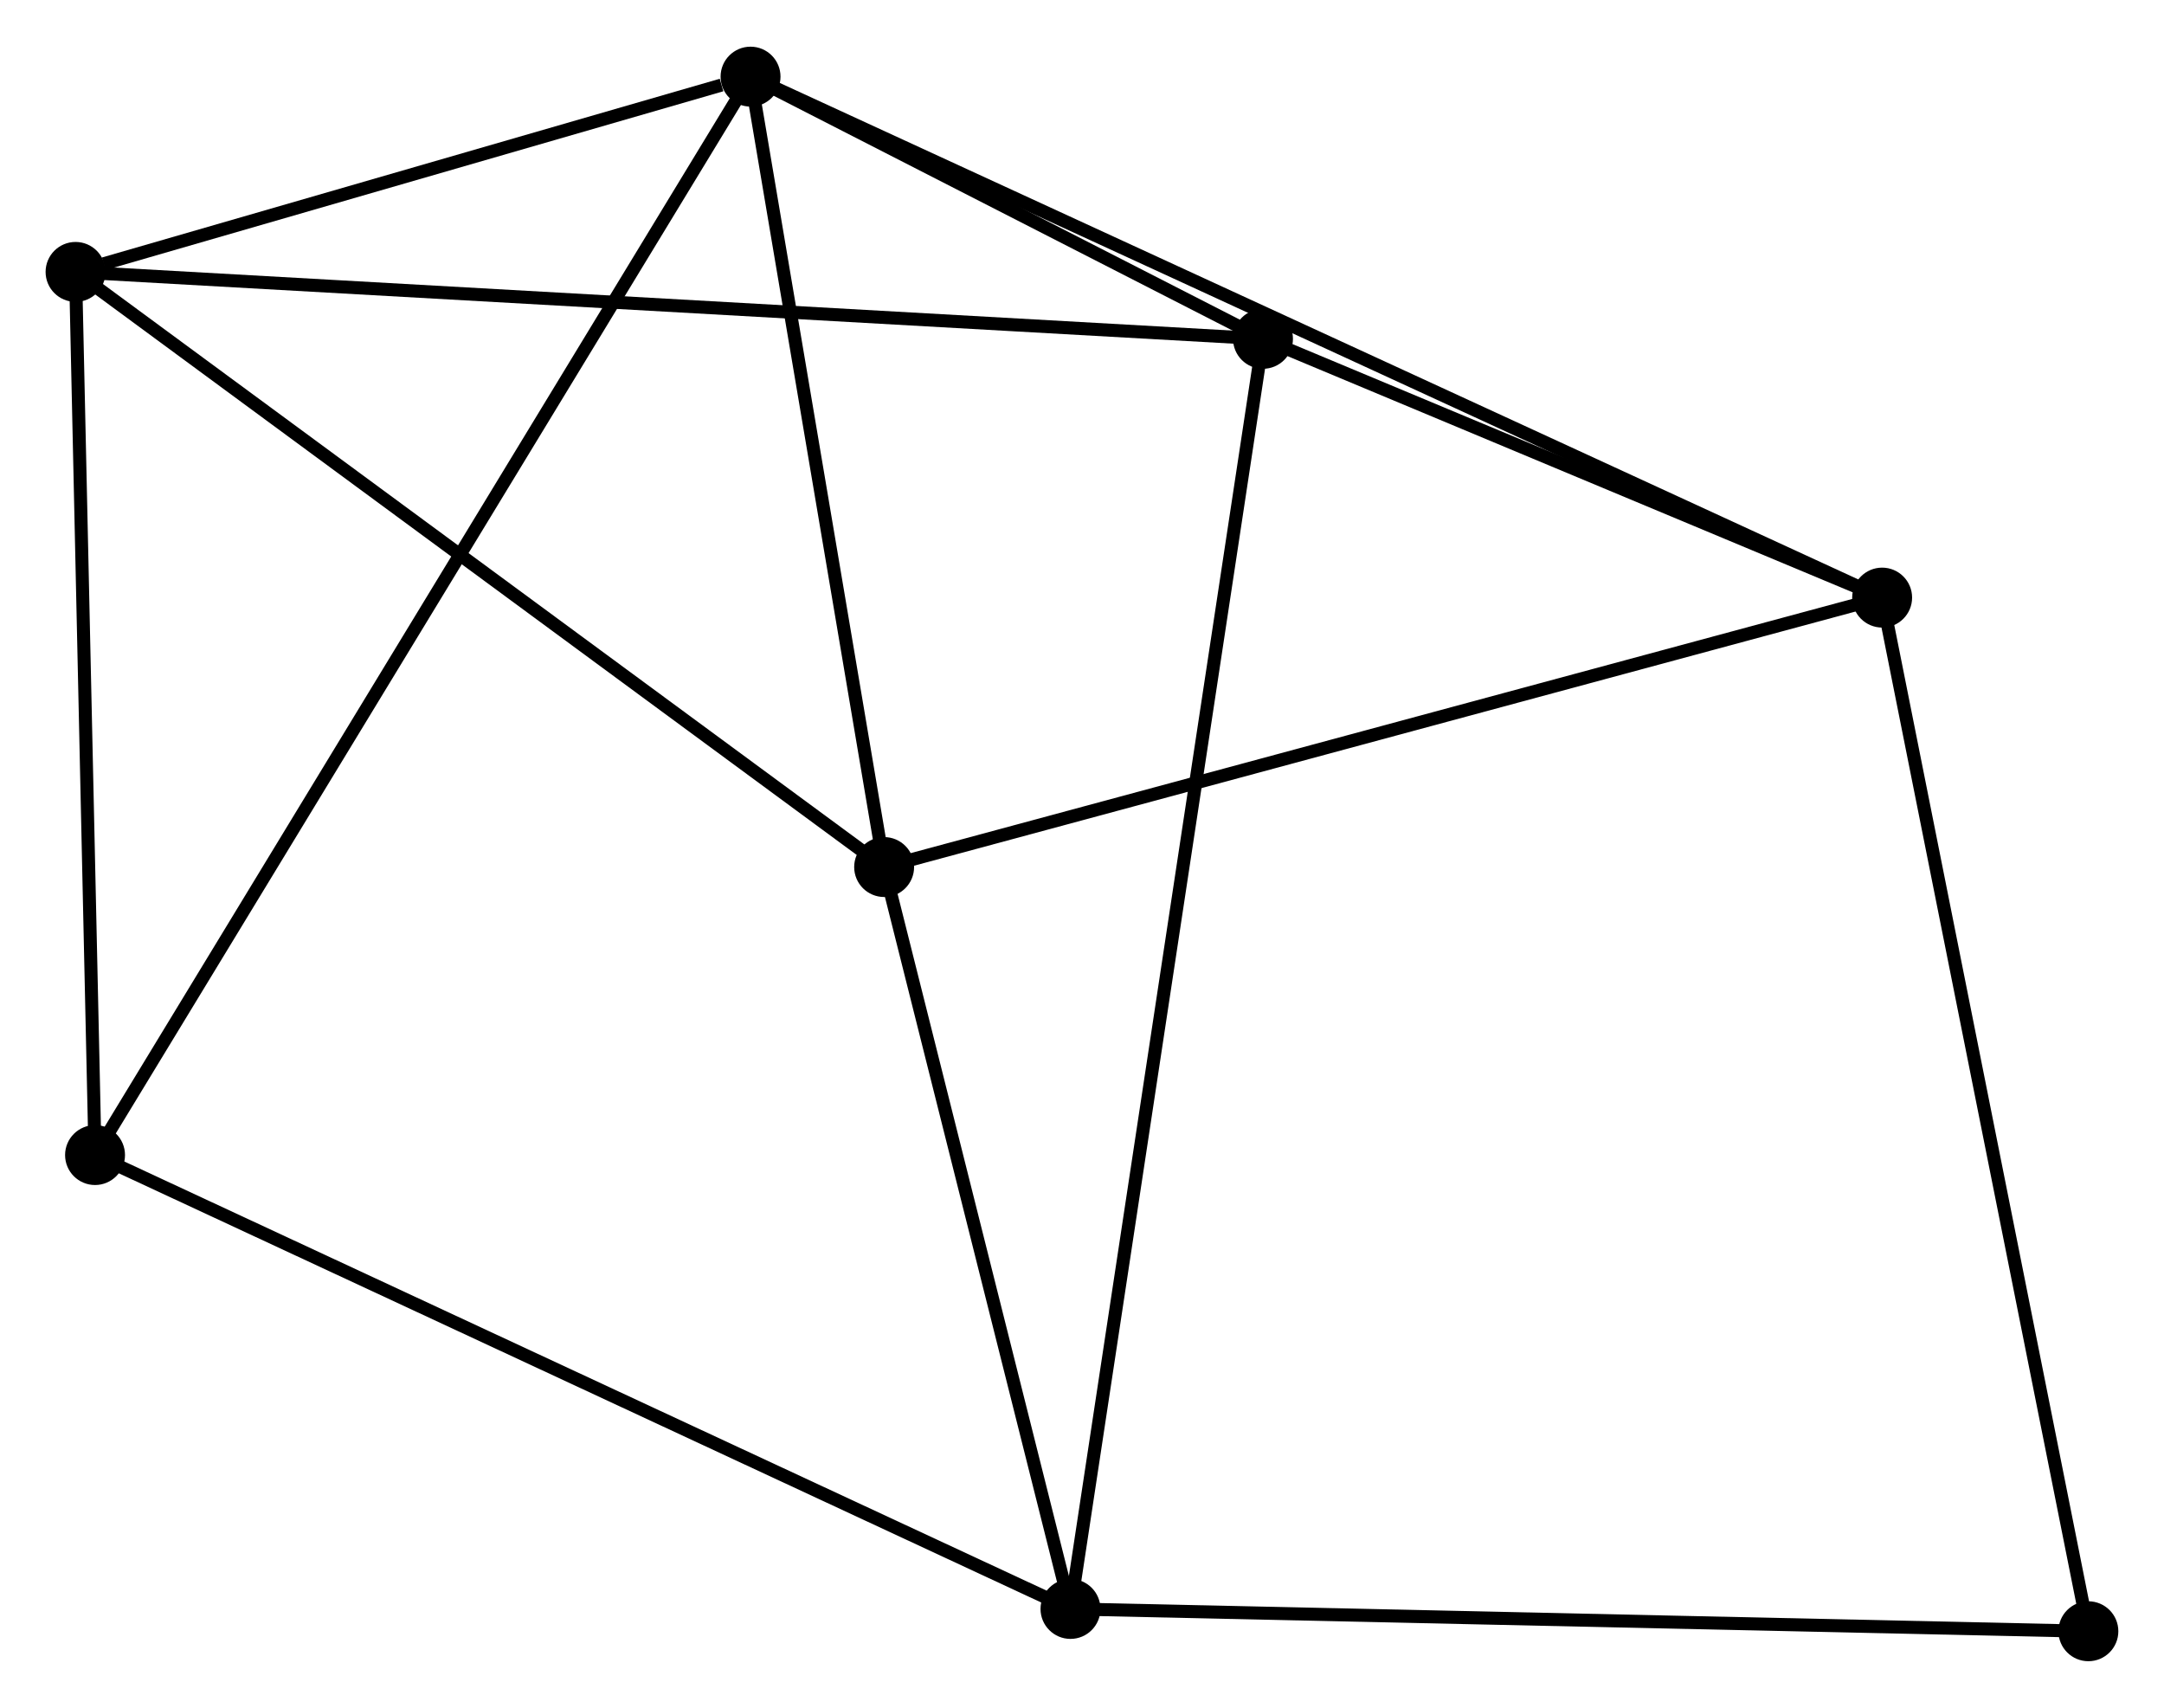 <?xml version="1.0" encoding="UTF-8" standalone="no"?>
<!DOCTYPE svg PUBLIC "-//W3C//DTD SVG 1.1//EN"
 "http://www.w3.org/Graphics/SVG/1.1/DTD/svg11.dtd">
<!-- Generated by graphviz version 2.36.0 (20140111.2315)
 -->
<!-- Title: %3 Pages: 1 -->
<svg width="166pt" height="131pt"
 viewBox="0.00 0.00 166.12 130.93" xmlns="http://www.w3.org/2000/svg" xmlns:xlink="http://www.w3.org/1999/xlink">
<g id="graph0" class="graph" transform="scale(1 1) rotate(0) translate(4 126.929)">
<title>%3</title>
<!-- 0 -->
<g id="node1" class="node"><title>0</title>
<ellipse fill="black" stroke="black" cx="53.616" cy="-121.129" rx="1.8" ry="1.8"/>
</g>
<!-- 2 -->
<g id="node2" class="node"><title>2</title>
<ellipse fill="black" stroke="black" cx="140.483" cy="-81.141" rx="1.8" ry="1.8"/>
</g>
<!-- 0&#45;&#45;2 -->
<g id="edge1" class="edge"><title>0&#45;&#45;2</title>
<path fill="none" stroke="black" d="M55.43,-120.294C66.735,-115.09 127.403,-87.162 138.679,-81.972"/>
</g>
<!-- 3 -->
<g id="node3" class="node"><title>3</title>
<ellipse fill="black" stroke="black" cx="1.8" cy="-106.14" rx="1.8" ry="1.8"/>
</g>
<!-- 0&#45;&#45;3 -->
<g id="edge2" class="edge"><title>0&#45;&#45;3</title>
<path fill="none" stroke="black" d="M51.389,-120.485C42.866,-118.02 12.369,-109.198 3.96,-106.765"/>
</g>
<!-- 4 -->
<g id="node4" class="node"><title>4</title>
<ellipse fill="black" stroke="black" cx="92.954" cy="-101.004" rx="1.8" ry="1.8"/>
</g>
<!-- 0&#45;&#45;4 -->
<g id="edge3" class="edge"><title>0&#45;&#45;4</title>
<path fill="none" stroke="black" d="M55.306,-120.265C61.777,-116.954 84.93,-105.109 91.314,-101.843"/>
</g>
<!-- 5 -->
<g id="node5" class="node"><title>5</title>
<ellipse fill="black" stroke="black" cx="63.871" cy="-60.459" rx="1.8" ry="1.8"/>
</g>
<!-- 0&#45;&#45;5 -->
<g id="edge4" class="edge"><title>0&#45;&#45;5</title>
<path fill="none" stroke="black" d="M53.957,-119.111C55.514,-109.899 61.936,-71.903 63.518,-62.547"/>
</g>
<!-- 6 -->
<g id="node6" class="node"><title>6</title>
<ellipse fill="black" stroke="black" cx="3.296" cy="-38.352" rx="1.8" ry="1.8"/>
</g>
<!-- 0&#45;&#45;6 -->
<g id="edge5" class="edge"><title>0&#45;&#45;6</title>
<path fill="none" stroke="black" d="M52.565,-119.4C46.016,-108.628 10.873,-50.816 4.341,-40.072"/>
</g>
<!-- 2&#45;&#45;4 -->
<g id="edge10" class="edge"><title>2&#45;&#45;4</title>
<path fill="none" stroke="black" d="M138.441,-81.995C130.623,-85.262 102.649,-96.953 94.936,-100.176"/>
</g>
<!-- 2&#45;&#45;5 -->
<g id="edge11" class="edge"><title>2&#45;&#45;5</title>
<path fill="none" stroke="black" d="M138.589,-80.63C127.99,-77.769 76.124,-63.767 65.698,-60.952"/>
</g>
<!-- 7 -->
<g id="node8" class="node"><title>7</title>
<ellipse fill="black" stroke="black" cx="156.315" cy="-1.8" rx="1.8" ry="1.8"/>
</g>
<!-- 2&#45;&#45;7 -->
<g id="edge12" class="edge"><title>2&#45;&#45;7</title>
<path fill="none" stroke="black" d="M140.875,-79.18C143.065,-68.203 153.783,-14.49 155.938,-3.693"/>
</g>
<!-- 3&#45;&#45;4 -->
<g id="edge13" class="edge"><title>3&#45;&#45;4</title>
<path fill="none" stroke="black" d="M3.704,-106.033C15.567,-105.365 79.228,-101.778 91.061,-101.111"/>
</g>
<!-- 3&#45;&#45;5 -->
<g id="edge14" class="edge"><title>3&#45;&#45;5</title>
<path fill="none" stroke="black" d="M3.334,-105.011C11.847,-98.746 53.215,-68.301 62.162,-61.716"/>
</g>
<!-- 3&#45;&#45;6 -->
<g id="edge15" class="edge"><title>3&#45;&#45;6</title>
<path fill="none" stroke="black" d="M1.843,-104.185C2.062,-94.286 3.043,-49.8 3.255,-40.187"/>
</g>
<!-- 1 -->
<g id="node7" class="node"><title>1</title>
<ellipse fill="black" stroke="black" cx="78.176" cy="-3.513" rx="1.8" ry="1.8"/>
</g>
<!-- 1&#45;&#45;4 -->
<g id="edge6" class="edge"><title>1&#45;&#45;4</title>
<path fill="none" stroke="black" d="M78.485,-5.55C80.408,-18.237 90.729,-86.324 92.647,-98.979"/>
</g>
<!-- 1&#45;&#45;5 -->
<g id="edge7" class="edge"><title>1&#45;&#45;5</title>
<path fill="none" stroke="black" d="M77.7,-5.408C75.528,-14.054 66.569,-49.718 64.363,-58.499"/>
</g>
<!-- 1&#45;&#45;6 -->
<g id="edge8" class="edge"><title>1&#45;&#45;6</title>
<path fill="none" stroke="black" d="M76.325,-4.375C65.965,-9.195 15.272,-32.78 5.082,-37.521"/>
</g>
<!-- 1&#45;&#45;7 -->
<g id="edge9" class="edge"><title>1&#45;&#45;7</title>
<path fill="none" stroke="black" d="M80.108,-3.471C90.918,-3.234 143.818,-2.074 154.451,-1.841"/>
</g>
</g>
</svg>
